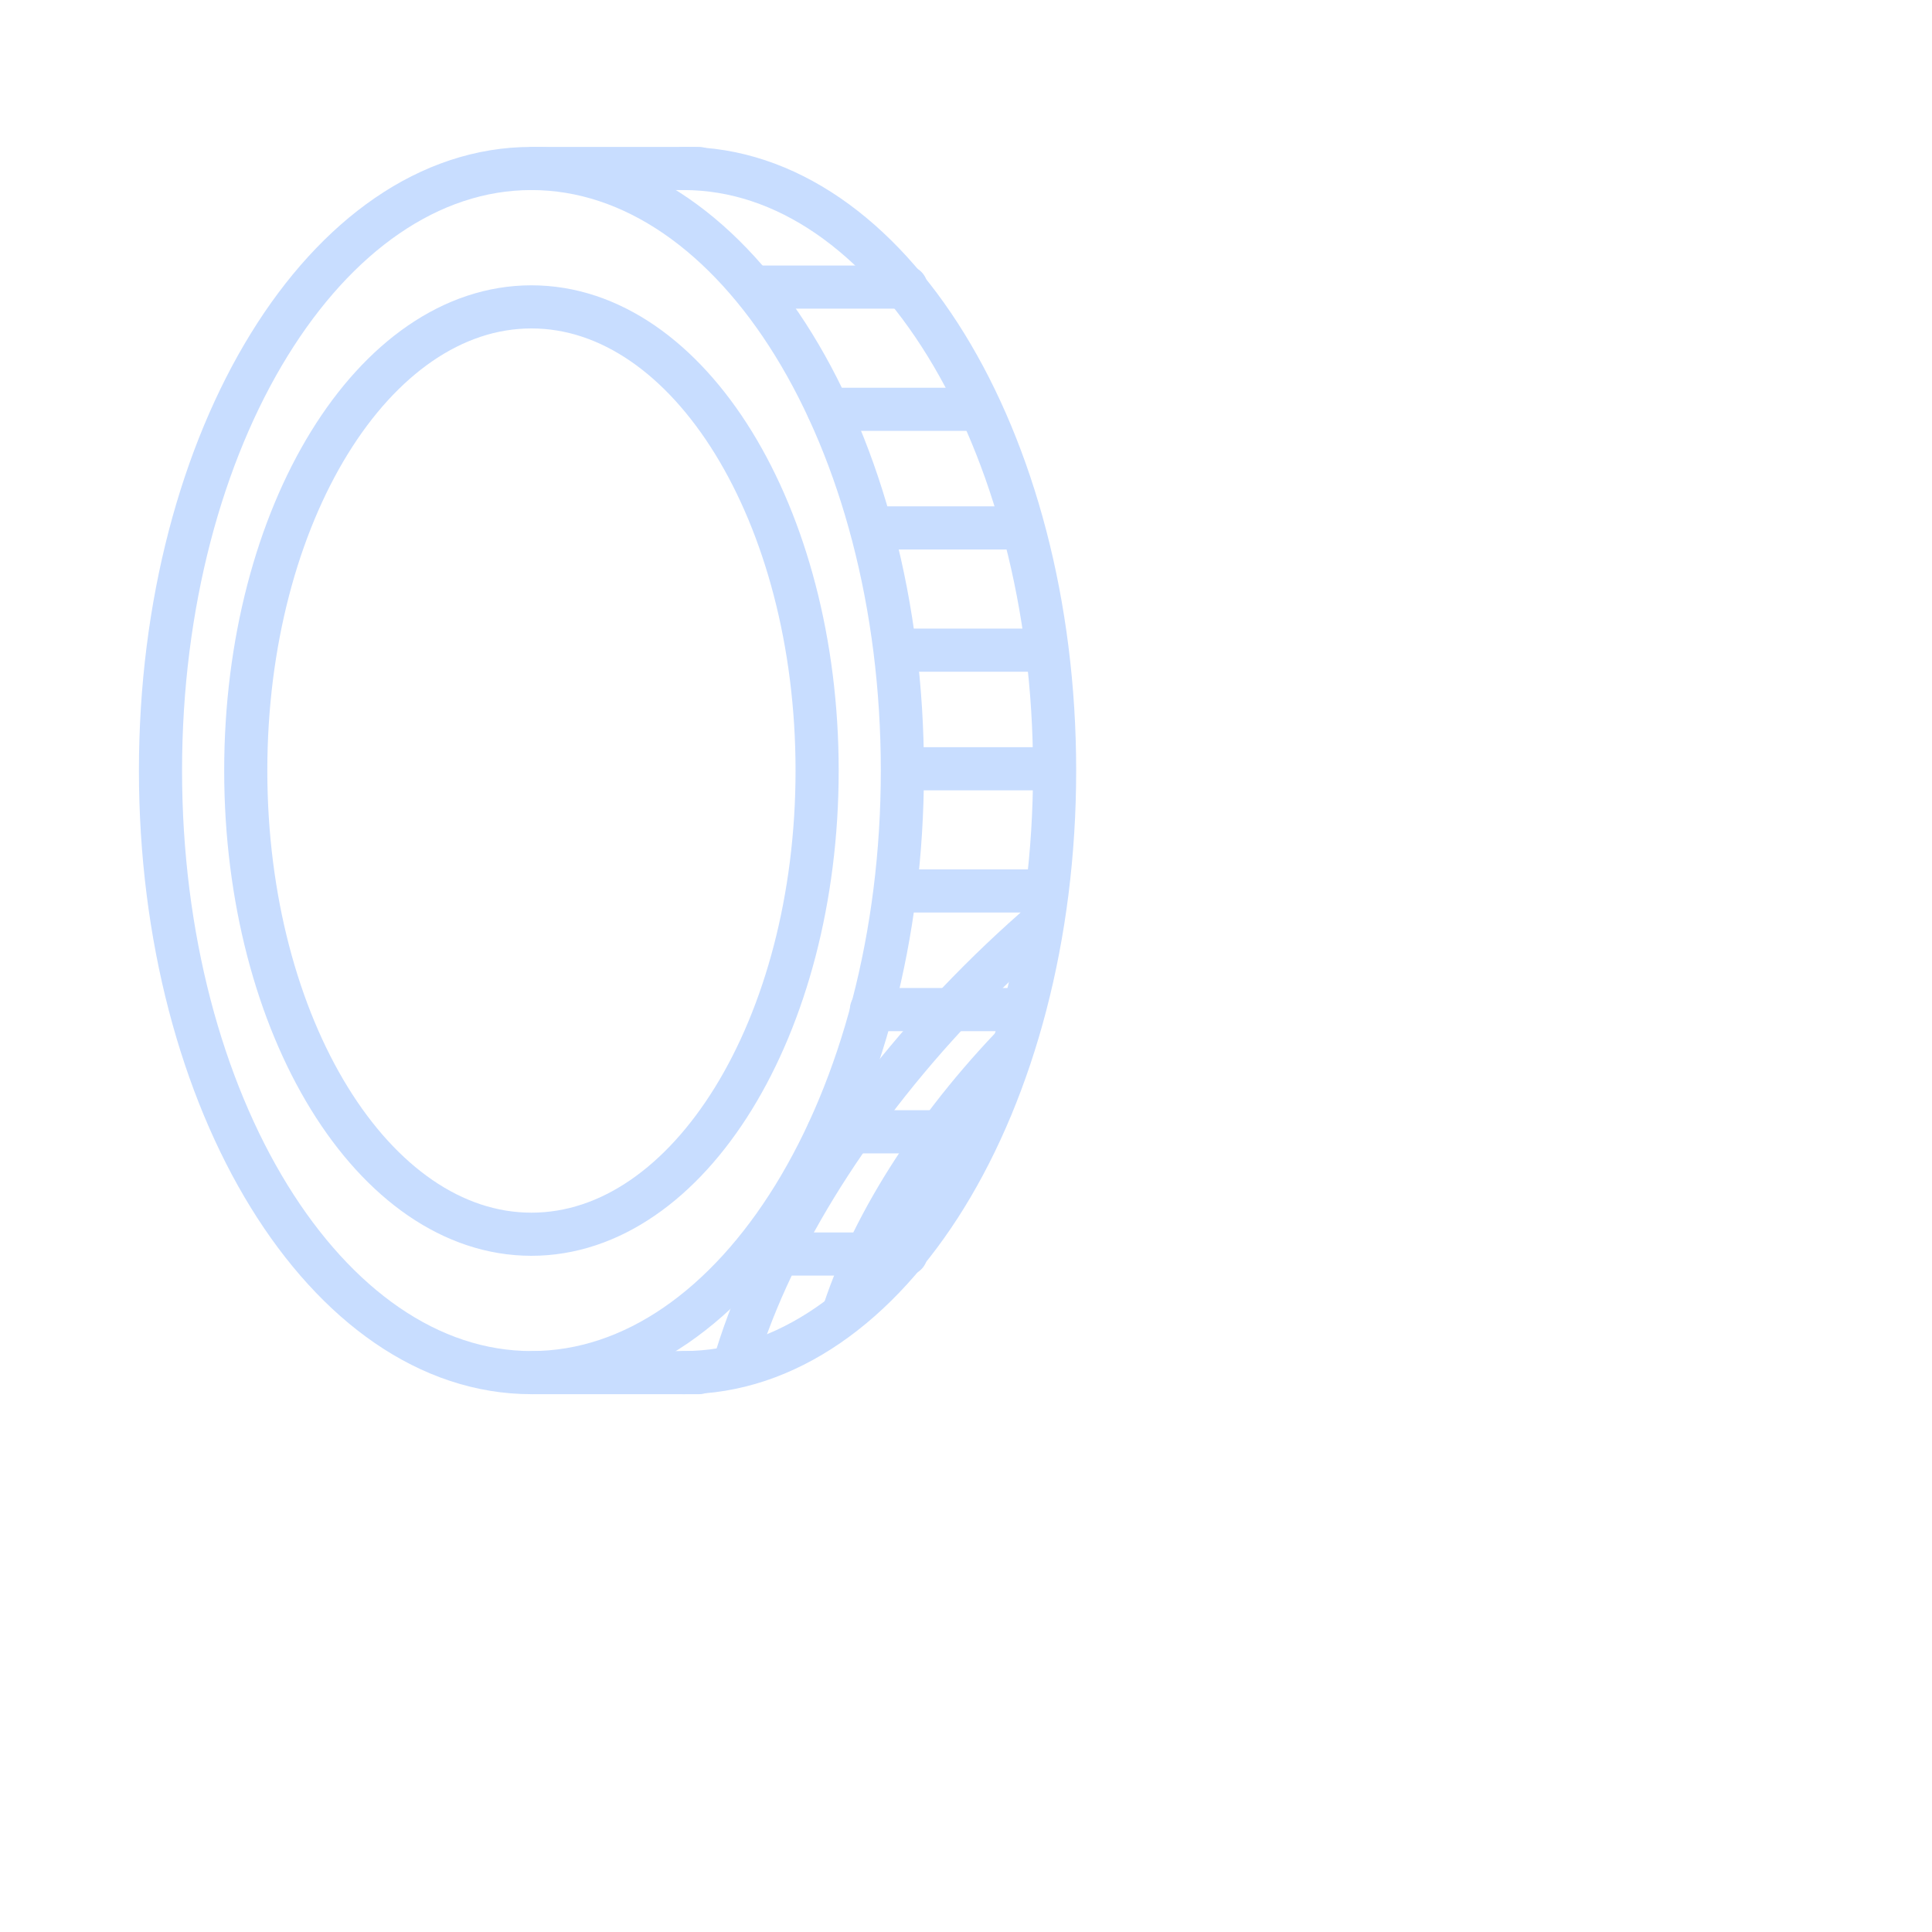 <svg xmlns="http://www.w3.org/2000/svg" width="430" height="430" style="width:100%;height:100%;transform:translate3d(0,0,0);content-visibility:visible" viewBox="0 0 430 430"><defs><clipPath id="d"><path d="M0 0h430v430H0z"/></clipPath><clipPath id="k"><path d="M0 0h430v430H0z"/></clipPath><clipPath id="j"><path d="M0 0h430v430H0z"/></clipPath><clipPath id="i"><path d="M0 0h430v430H0z"/></clipPath><clipPath id="e"><path d="M0 0h430v430H0z"/></clipPath><clipPath id="f"><path d="M0 0h430v430H0z"/></clipPath><path id="a" style="display:none"/><path id="c" fill="red" d="M0-167.5c56.996 0 103.2 74.992 103.2 167.5S56.996 167.5 0 167.5c-24.038 0-41.791 1.458-62.407-3.601C-113.95 151.25-144.45 70.723-144.45 0c0-70.406 27.375-140.625 74.693-162.942C-51.243-171.674-29.613-167.5 0-167.5" style="display:block" transform="matrix(.8 0 0 .8 152.16 171.5)"/><mask id="l" mask-type="alpha"><use xmlns:ns1="http://www.w3.org/1999/xlink" ns1:href="#a"/></mask><mask id="g" mask-type="alpha"><g filter="url(#b)"><path fill="#fff" d="M0 0h430v430H0z" opacity="0"/><use xmlns:ns2="http://www.w3.org/1999/xlink" ns2:href="#c"/></g></mask><filter id="b" width="100%" height="100%" x="0%" y="0%" filterUnits="objectBoundingBox"><feComponentTransfer in="SourceGraphic"><feFuncA tableValues="1.0 0.0" type="table"/></feComponentTransfer></filter></defs><g clip-path="url(#d)"><g fill="none" stroke="#C8DDFF" stroke-linecap="round" stroke-width="9.6" clip-path="url(#e)" style="display:block"><g clip-path="url(#f)" mask="url(#g)" style="display:block"><g stroke-linejoin="round" style="display:block"><path d="M192.43 338.877c20.211 20.211 69.267 3.925 109.57-36.378s56.588-89.358 36.377-109.569c-20.212-20.211-69.267-3.925-109.57 36.378s-56.588 89.357-36.377 109.569" class="secondary"/><path d="M360.156 171.151c26.243 26.243 5.095 89.94-47.235 142.27s-116.027 73.478-142.27 47.235c-26.243-26.244-5.096-89.94 47.235-142.27 52.33-52.33 116.026-73.478 142.27-47.235" class="primary"/></g><g stroke-linejoin="round" style="display:block"><path d="M216.543 362.99c20.211 20.211 69.267 3.925 109.57-36.378s56.588-89.358 36.377-109.57c-20.212-20.21-69.267-3.924-109.57 36.378s-56.588 89.358-36.377 109.57" class="secondary" opacity="0"/><path d="M384.269 195.264c26.243 26.243 5.095 89.94-47.235 142.27s-116.027 73.478-142.27 47.235q0 0 0 0" class="primary"/></g><path d="m170.934 360.939 26.94 26.939m19.87-17.464 24.336 24.336m4.514-33.953 23.447 23.447m1.302-37.165 22.936 22.937m-1.157-38.493 22.648 22.648m-2.425-40.891 22.558 22.557m-4.88-42.215 22.648 22.648m-6.526-44.993 22.936 22.937m-9.784-47.12 23.447 23.447m-13.83-52.297 24.336 24.336m-33.811-71.146 26.939 26.94" class="primary" style="display:block"/></g><g stroke-linejoin="round" style="display:block"><path d="M118.28 274.7c35.116 0 63.583-46.204 63.583-103.2S153.396 68.3 118.28 68.3s-63.583 46.204-63.583 103.2 28.467 103.2 63.583 103.2" class="secondary"/><path d="M118.28 37.5c45.597 0 82.56 59.994 82.56 134s-36.963 134-82.56 134-82.56-59.994-82.56-134 36.963-134 82.56-134" class="primary"/></g><g stroke-linejoin="round" style="display:block"><path d="M152.16 274.7c35.116 0 63.583-46.204 63.583-103.2S187.276 68.3 152.16 68.3s-63.583 46.204-63.583 103.2 28.467 103.2 63.583 103.2" class="secondary" opacity="0"/><path d="M152.16 37.5c45.597 0 82.56 59.994 82.56 134s-36.963 134-82.56 134q0 0 0 0" class="primary"/></g><path d="M118.68 305.5h36.868m12.082-26.4h34.035m-17.307-27.2h33.065m-23.472-27.2h32.51m-27.098-26.4h32.196m-30.474-27.2h32.097m-33.819-26.4h32.196m-37.608-27.2h32.51m-42.103-26.4h33.065M167.63 63.9h34.035m-82.986-26.4h36.869" class="primary" style="display:block"/></g><g fill="none" clip-path="url(#i)" style="display:none"><path class="primary" style="display:none"/><g style="display:none"><path class="secondary"/><path class="primary"/></g><g style="display:none"><path class="secondary"/><path class="primary"/></g><path class="primary" style="display:none"/></g><g fill="none" clip-path="url(#j)" style="display:none"><path class="primary" style="display:none"/><g style="display:none"><path class="secondary"/><path class="primary"/></g><g style="display:none"><path class="secondary"/><path class="primary"/></g><path class="primary" style="display:none"/><path class="primary" style="display:none"/><g style="display:none"><path class="secondary"/><path class="primary"/></g><g style="display:none"><path class="secondary"/><path class="primary"/></g><path class="primary" style="display:none"/></g><g clip-path="url(#k)" style="display:none"><g fill="none" style="display:none"><path class="secondary"/><path class="primary"/></g><g fill="none" style="display:none"><path class="secondary"/><path class="primary"/></g><path fill="none" class="primary" style="display:none"/><g mask="url(#l)" style="display:none"><path fill="none" class="primary"/></g><path fill="none" class="primary" style="display:none"/></g></g></svg>